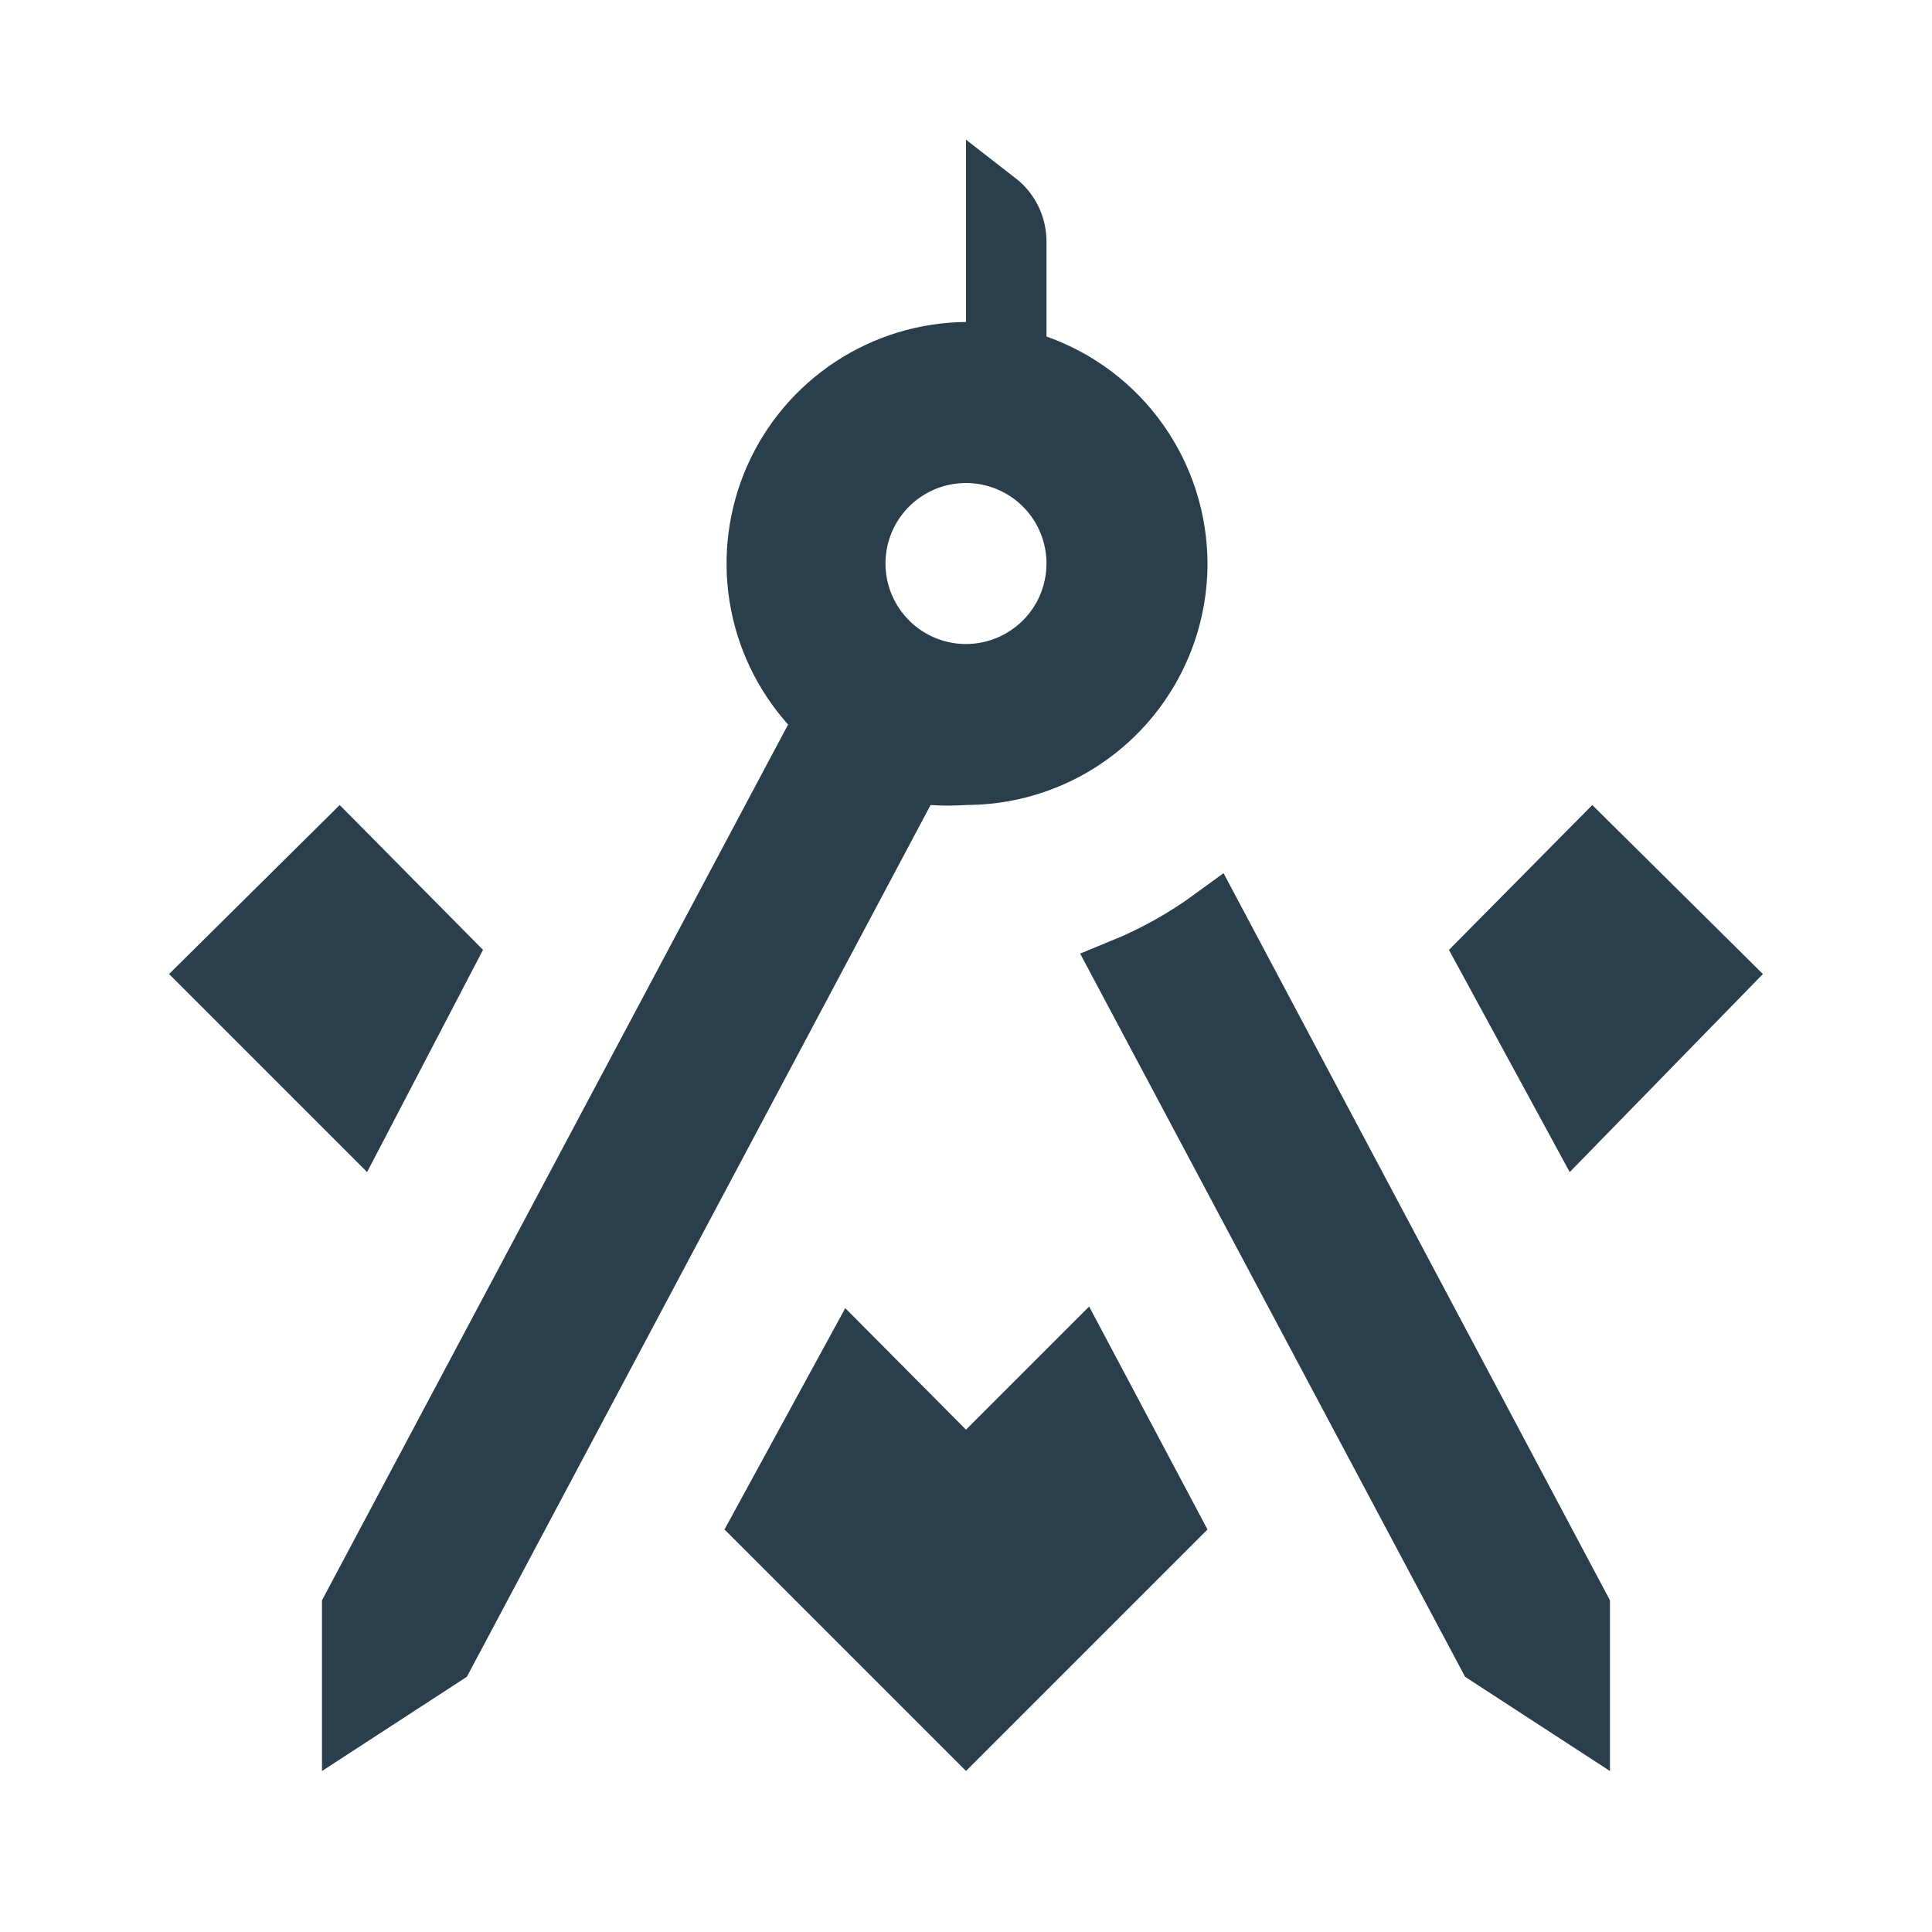 <svg width="32" height="32" viewBox="0 0 32 32" fill="none" xmlns="http://www.w3.org/2000/svg">
<path d="M16.5 3.333C16.531 3.357 16.561 3.383 16.589 3.411C16.745 3.567 16.833 3.779 16.833 4V5.573V5.927L17.166 6.045C17.847 6.285 18.437 6.731 18.855 7.32C19.272 7.909 19.498 8.612 19.5 9.334C19.5 10.262 19.131 11.152 18.475 11.808C17.818 12.465 16.928 12.833 16 12.833H15.983L15.966 12.835C15.793 12.846 15.62 12.846 15.447 12.835L15.124 12.813L14.972 13.099L7.352 27.424L5.833 28.412V26.631L13.495 12.235L13.659 11.927L13.426 11.667C12.977 11.165 12.682 10.545 12.577 9.88C12.472 9.215 12.561 8.534 12.833 7.918C13.105 7.303 13.549 6.779 14.112 6.409C14.674 6.039 15.331 5.839 16.004 5.833L16.5 5.829V5.333V3.333ZM15.645 24.032L15.999 24.388L16.353 24.034L17.915 22.472L19.385 25.241L16 28.626L12.618 25.244L14.118 22.495L15.645 24.032ZM20.095 15.207L26.166 26.631V28.412L24.647 27.424L18.592 16.048C19.125 15.83 19.63 15.547 20.095 15.207ZM17.833 9.333C17.833 8.971 17.726 8.616 17.524 8.315C17.323 8.013 17.036 7.778 16.701 7.64C16.366 7.501 15.998 7.465 15.642 7.535C15.287 7.606 14.96 7.781 14.703 8.037C14.447 8.293 14.272 8.62 14.202 8.976C14.131 9.331 14.167 9.7 14.306 10.035C14.445 10.37 14.68 10.656 14.981 10.858C15.283 11.059 15.637 11.167 16 11.167C16.486 11.167 16.952 10.973 17.296 10.63C17.64 10.286 17.833 9.82 17.833 9.333ZM7.388 15.825L5.952 18.578L3.509 16.135L5.623 14.041L7.388 15.825ZM26.115 18.579L24.616 15.821L26.377 14.041L28.495 16.139L26.115 18.579Z" fill="#2B3E4B" stroke="#2B3E4B"/>
</svg>
